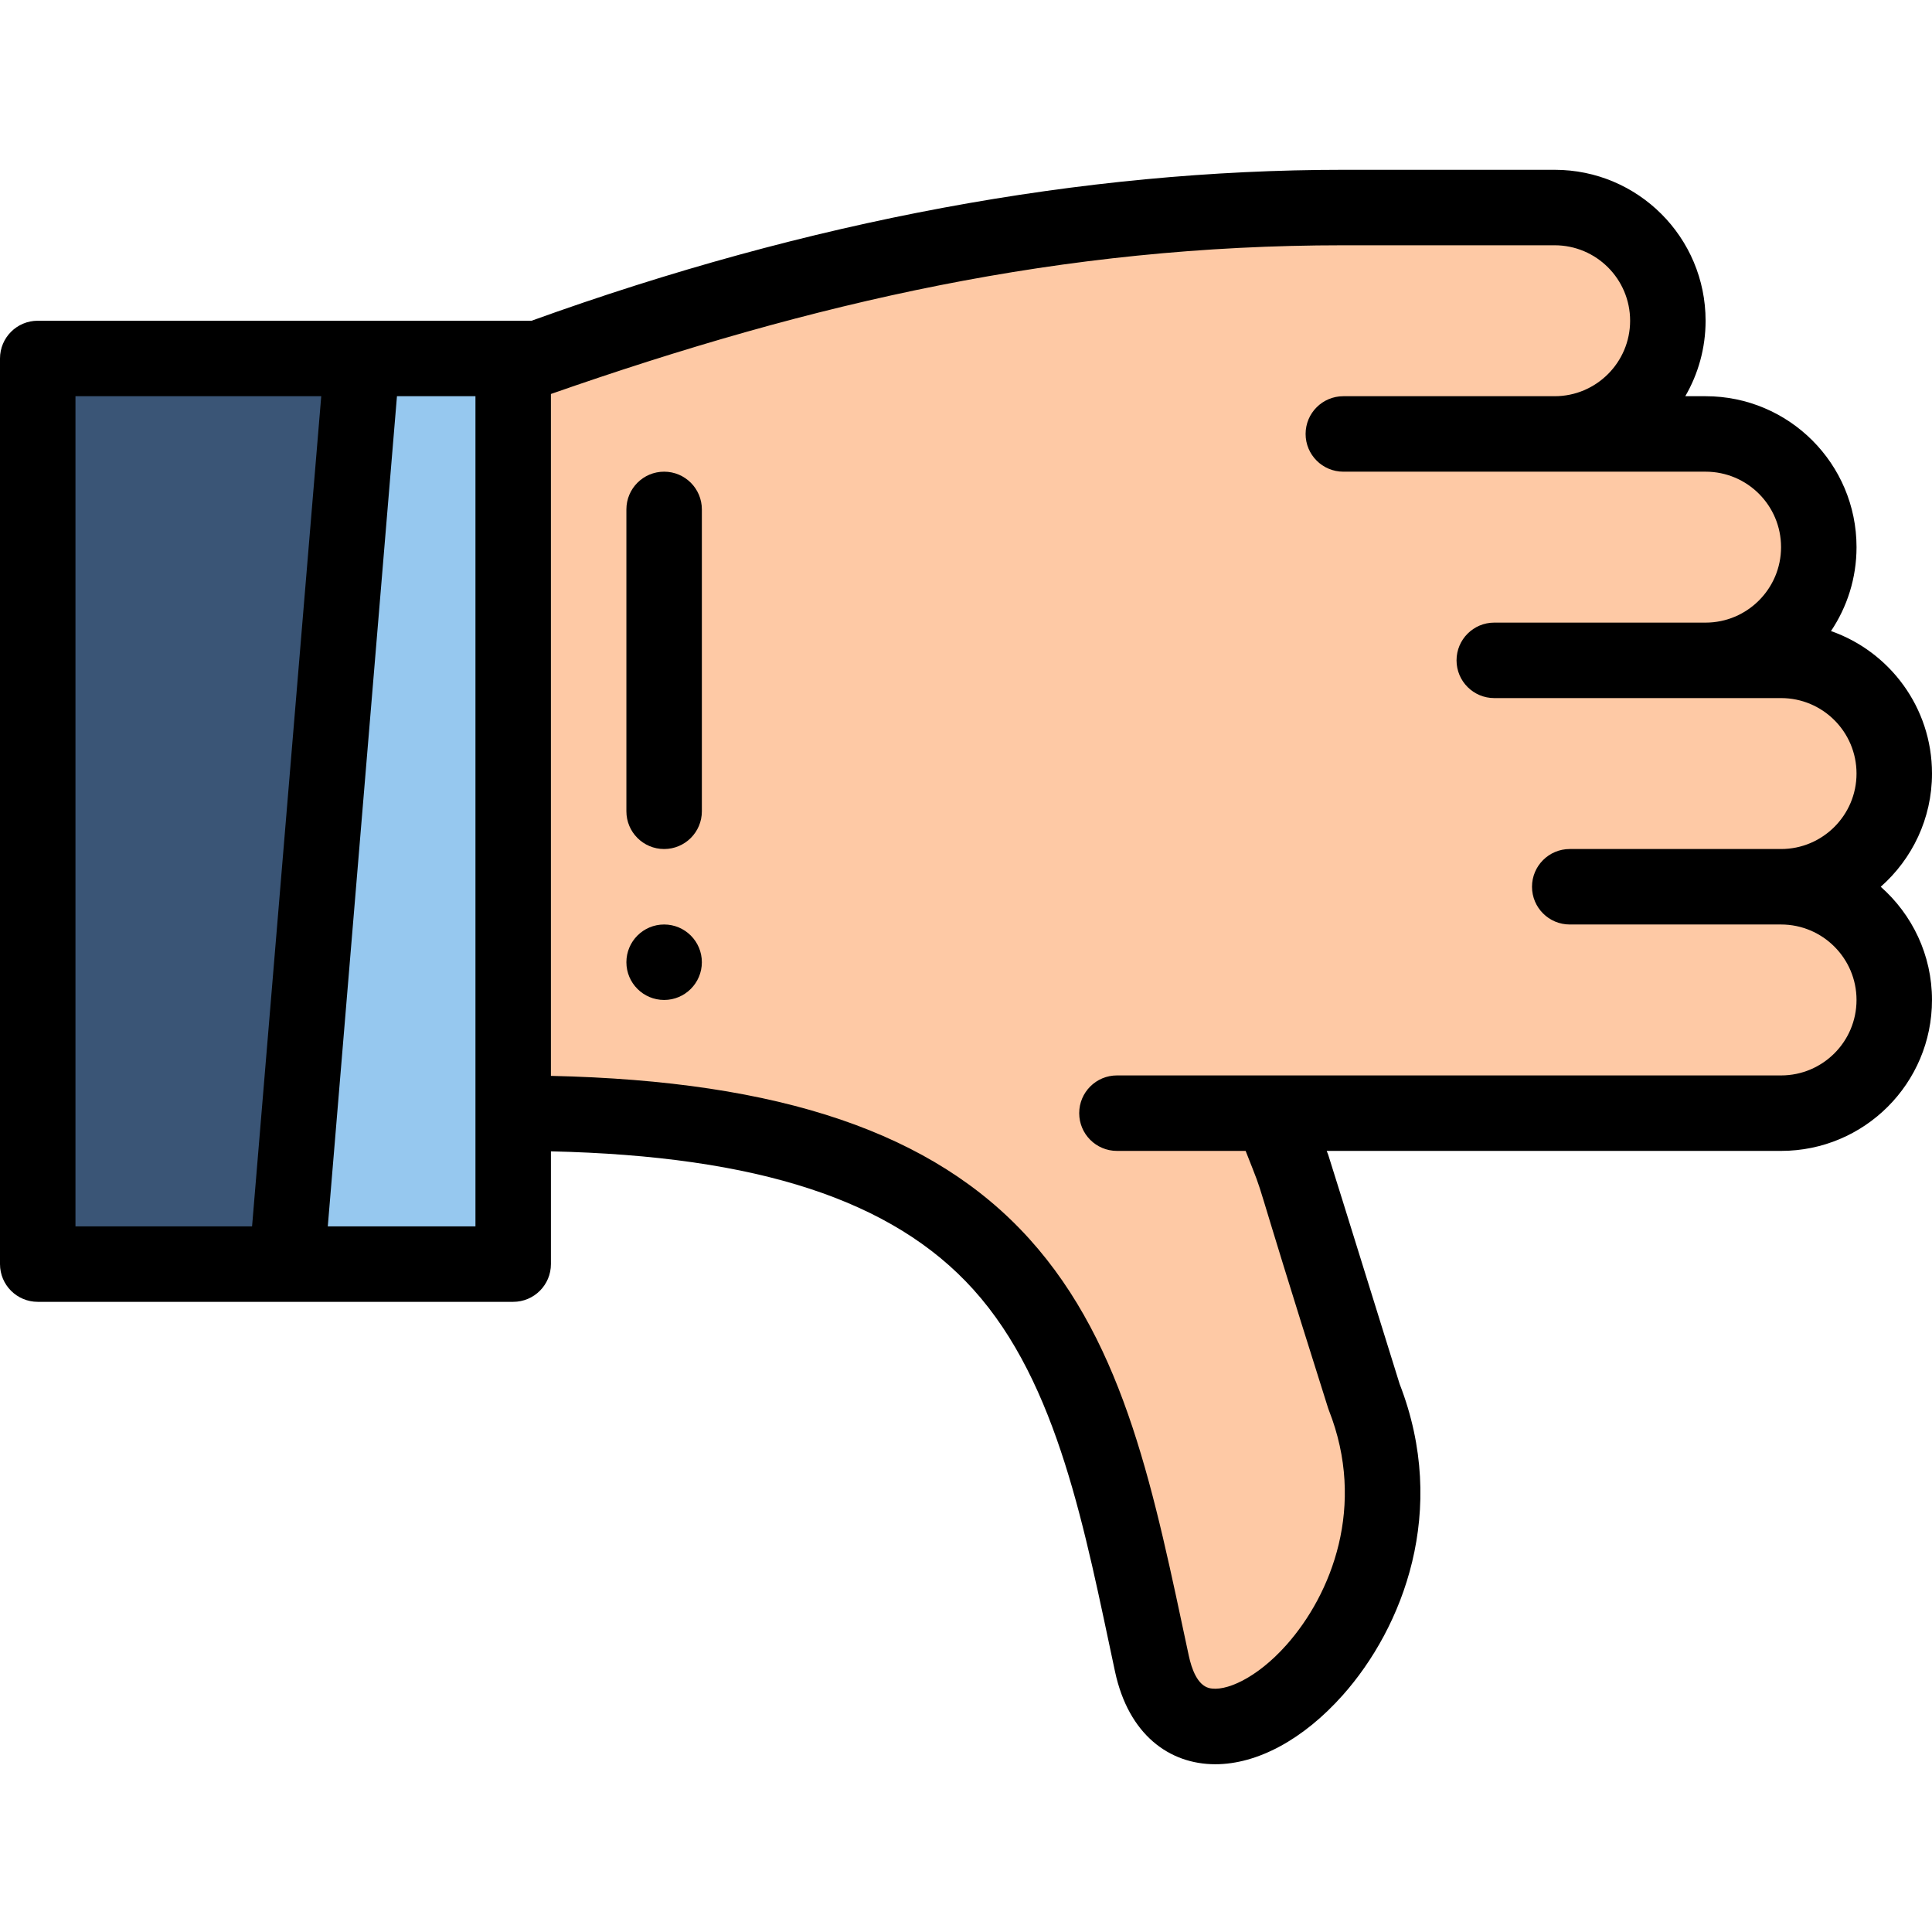 <svg height="512pt" viewBox="0 -45 512 512" width="512pt" xmlns="http://www.w3.org/2000/svg"><path d="m412 70h40c16.559 0 30 13.441 30 30 0 16.57-13.43 30-30 30h20c16.559 0 30 13.441 30 30 0 16.57-13.43 30-30 30 16.57 0 30 13.43 30 30 0 16.559-13.441 30-30 30-15.27 0-118.227 0-135.07 0 11.164 28.555.766.492 24.539 75.07 23.762 60.301-46.438 116.379-56.199 70.82l-.379-1.77c-17.711-82.633-28.891-144.121-168.891-144.121v-200h6.621c68.391-24.871 140.609-40 213.379-40h56c16.559 0 30 13.441 30 30 0 16.57-13.43 30-30 30zm0 0" fill="#fec9a5"/><path d="m136 290h-60l20-240h40zm0 0" fill="#96c8ef"/><path d="m96 50-20 240h-66v-240zm0 0" fill="#3a5576"/><path d="m176 200c-5.52 0-10 4.48-10 10s4.48 10 10 10 10-4.48 10-10-4.48-10-10-10zm0 0"/><path d="m498.414 190c8.32-7.336 13.586-18.062 13.586-30 0-17.566-11.293-32.352-26.77-37.762 4.273-6.363 6.77-14.016 6.77-22.238 0-22.098-17.898-40-40-40h-5.383c3.418-5.887 5.383-12.719 5.383-20 0-22.098-17.898-40-40-40h-56c-69.246 0-141.621 13.457-215.137 40-17.191 0-116.688 0-130.863 0-5.523 0-10 4.477-10 10v240c0 5.523 4.477 10 10 10h126c5.523 0 10-4.477 10-10v-29.883c54.879 1.242 90.598 12.953 111.93 36.59 22.543 24.973 29.598 64.066 37.562 101.277 3.594 16.77 14.441 24.559 26.578 24.559 11.098 0 23.293-6.512 33.801-18.332 15.863-17.852 28.109-48.855 15.043-82.453-15.465-49.684-18.723-60.227-18.938-60.777 0-.004-.137-.344-.387-.98h120.41c22.098 0 40-17.898 40-40 0-11.938-5.266-22.664-13.586-30zm-478.414-130h65.133l-18.332 220h-46.801zm106 220h-39.133l18.332-220h20.801zm346-40c-19.805 0-148.656 0-176 0-5.523 0-10 4.477-10 10s4.477 10 10 10h34.105c6.219 15.871-.457-2.43 21.816 68.039.07.238.152.469.242.695 9.973 25.305.73 48.719-11.242 62.191-7.957 8.949-16.355 12.52-20.531 11.414-3.078-.809-4.605-5.094-5.344-8.551-9.145-42.719-16.598-82.047-42.27-110.484-25.309-28.039-65.758-41.852-126.777-43.188v-180.707c69.449-24.273 135.25-39.41 210-39.41h56c11.047 0 20 8.953 20 20 0 11.027-8.973 20-20 20h-56c-5.523 0-10 4.477-10 10s4.477 10 10 10h96c11.047 0 20 8.953 20 20 0 11.027-8.973 20-20 20h-56c-5.523 0-10 4.477-10 10s4.477 10 10 10h76c11.047 0 20 8.953 20 20 0 11.027-8.973 20-20 20h-56c-5.523 0-10 4.477-10 10s4.477 10 10 10h56c11.027 0 20 8.973 20 20 0 11.043-8.953 20-20 20zm0 0"/><path d="m176 80c-5.523 0-10 4.477-10 10v80c0 5.523 4.477 10 10 10s10-4.477 10-10v-80c0-5.523-4.477-10-10-10zm0 0"/></svg>